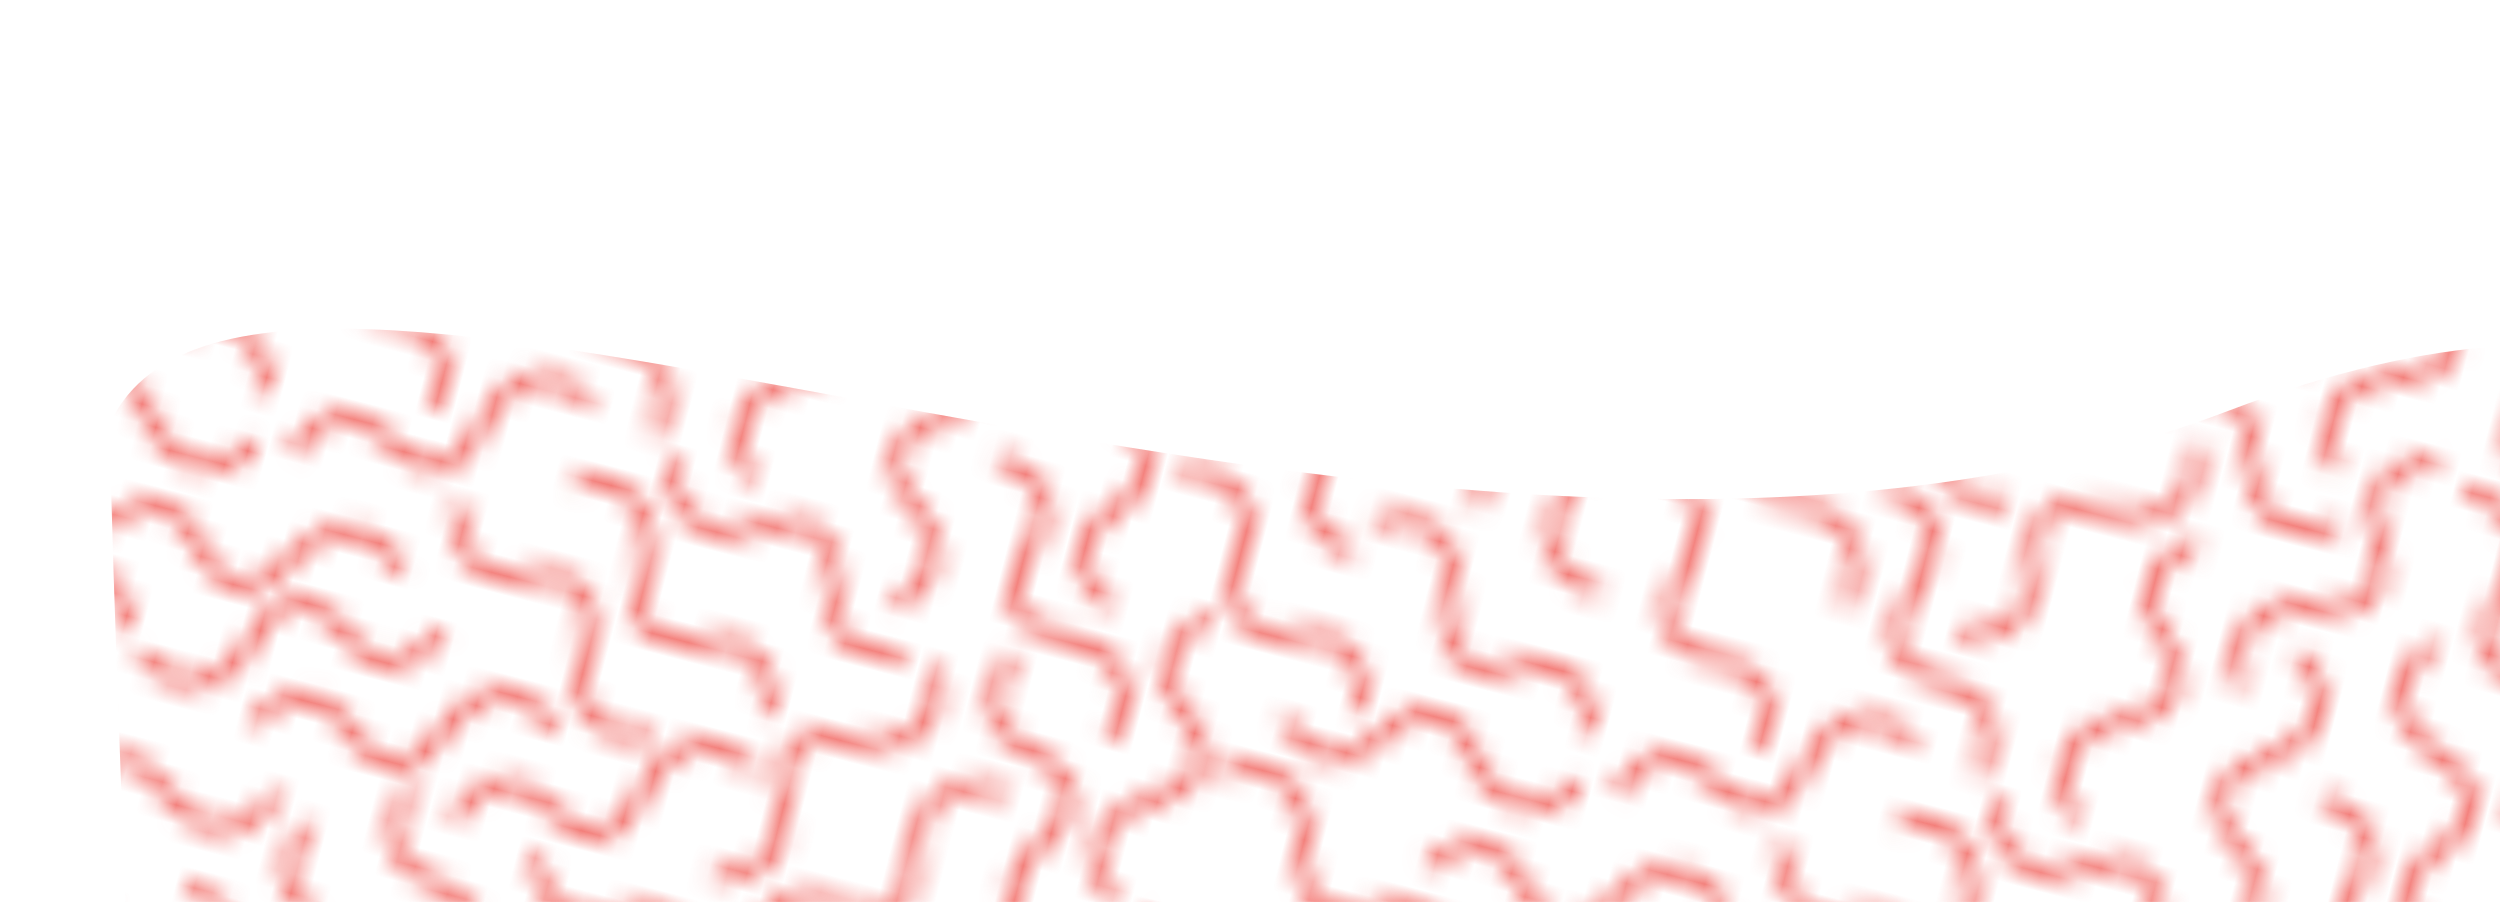 <?xml version="1.0" encoding="utf-8"?>
<!-- Generator: Adobe Illustrator 22.0.0, SVG Export Plug-In . SVG Version: 6.00 Build 0)  -->
<svg version="1.1" id="Layer_1" xmlns="http://www.w3.org/2000/svg" xmlns:xlink="http://www.w3.org/1999/xlink" x="0px" y="0px"
	 viewBox="0 0 255 92" style="enable-background:new 0 0 255 92;" xml:space="preserve">
<style type="text/css">
	.st0{fill:none;}
	.st1{clip-path:url(#SVGID_2_);fill:none;stroke:#F05B55;stroke-width:0.75;}
	.st2{fill:url(#SVGID_3_);}
</style>
<pattern  x="-560.5" y="287.5" width="72" height="72" patternUnits="userSpaceOnUse" id="Unnamed_Pattern_4" viewBox="10.1 -84.2 72 72" style="overflow:visible;">
	<g>
		<rect x="10.1" y="-84.2" class="st0" width="72" height="72"/>
		<g>
			<defs>
				<rect id="SVGID_1_" x="10.1" y="-84.2" width="72" height="72"/>
			</defs>
			<clipPath id="SVGID_2_">
				<use xlink:href="#SVGID_1_"  style="overflow:visible;"/>
			</clipPath>
			<path class="st1" d="M23.4-27.7c0,0,3.8,1.7,4.5-2.1c0.7-3.8,2.6-3.5,4.8-2.2c2.2,1.3,4.6,0.7,5.1-2.4"/>
			<path class="st1" d="M76.1-40.9c0,0-2.6-3.3-5-0.2c-2.4,3.1-3.9,1.9-5.3-0.2c-1.4-2.1-3.7-2.7-5.7-0.2"/>
			<path class="st1" d="M49.1-41.3c0,0-3.8,1.7-1.5,4.7c2.4,3.1,0.9,4.3-1.6,5.1c-2.4,0.8-3.6,2.9-1.7,5.4"/>
			<path class="st1" d="M51.2-37c0,0,4.1,0.9,2.4,4.4c-1.7,3.5,0,4.4,2.5,4.7c2.5,0.3,4.1,2.1,2.7,5"/>
			<path class="st1" d="M65.2-27.1c0,0,4.1,0.9,2.4,4.4c-1.7,3.5,0,4.4,2.5,4.7c2.5,0.3,4.1,2.1,2.7,5"/>
			<path class="st1" d="M37.5-46.4c0,0,3.7,2,1.1,4.8c-2.6,2.9-1.2,4.2,1.1,5.2c2.4,1,3.4,3.2,1.2,5.5"/>
			<path class="st1" d="M20.5-35.1c0,0,1.3-4-2.6-4.2c-3.9-0.3-3.8-2.2-2.8-4.5c1-2.3,0.2-4.6-2.9-4.8"/>
			<path class="st1" d="M17.6-53.4c0,0-2,3.6,1.7,4.6c3.8,1,3.3,2.9,1.8,5c-1.4,2.1-1.1,4.5,2,5.3"/>
			<path class="st1" d="M30.5-29.2c0,0,1.3,3.9,4.6,1.8c3.3-2.1,4.3-0.5,4.9,2c0.6,2.5,2.6,3.8,5.3,2.1"/>
			<path class="st1" d="M22.4-56.7c0,0-1.8,3.8,2,4.5c3.8,0.7,3.5,2.6,2.2,4.8c-1.3,2.2-0.8,4.6,2.3,5.2"/>
			<path class="st1" d="M34.1-50.9c0,0-3.4,2.4-0.5,4.9c2.9,2.6,1.7,4-0.5,5.3c-2.2,1.3-3,3.5-0.6,5.6"/>
			<path class="st1" d="M21.1-71.8c0,0,0.3,4.2,4,2.9c3.7-1.2,4.3,0.6,4.3,3.1c-0.1,2.6,1.6,4.4,4.6,3.4"/>
			<path class="st1" d="M39.6-65.1c0,0-0.4-4.2-4-2.9c-3.7,1.3-4.3-0.5-4.3-3.1c0-2.6-1.6-4.3-4.6-3.3"/>
			<path class="st1" d="M29.8-39.5c0,0-4.2-0.2-3.4,3.6s-1.1,4.2-3.6,3.9c-2.5-0.3-4.5,1-3.9,4.1"/>
			<path class="st1" d="M42.8-40.2c0,0-1.5-3.9,2.4-4.4c3.9-0.5,3.7-2.4,2.5-4.7c-1.1-2.3-0.4-4.6,2.7-5"/>
			<path class="st1" d="M13.4-57.9c0,0,1.9-3.7,4.8-1.1c2.9,2.6,4.2,1.2,5.2-1.2c1-2.4,3.1-3.4,5.5-1.3"/>
			<path class="st1" d="M61.1-23.6c0,0-1.9,3.7,1.9,4.6c3.8,0.8,3.4,2.7,2.1,4.9c-1.3,2.2-0.9,4.5,2.2,5.2"/>
			<path class="st1" d="M61.1-95.6c0,0-1.9,3.7,1.9,4.6c3.8,0.8,3.4,2.7,2.1,4.9c-1.3,2.2-0.9,4.5,2.2,5.2"/>
			<path class="st1" d="M74.7-22.2c0,0,2.5-3.4-1.1-4.8c-3.6-1.5-2.9-3.3-1.2-5.2c1.7-1.9,1.6-4.3-1.3-5.5"/>
			<path class="st1" d="M70-26.5c0,0-4.1-0.8-2.4-4.3c1.7-3.5,0-4.4-2.6-4.6c-2.5-0.3-4.1-2.1-2.7-5"/>
			<path class="st1" d="M27.2-12.9c0,0,4.2-0.2,3-3.9c-1.1-3.7,0.7-4.3,3.3-4.2c2.5,0.1,4.4-1.4,3.5-4.5"/>
			<path class="st1" d="M49.5-27.9c0,0-4.1,1-2.2,4.4c1.8,3.4,0.1,4.4-2.4,4.7c-2.5,0.4-4,2.3-2.6,5.1"/>
			<path class="st1" d="M28.1-20.1c0,0-4,1.3-4.2-2.6c-0.2-3.9-2.2-3.8-4.5-2.8c-2.3,1-4.6,0.2-4.8-3"/>
			<path class="st1" d="M18.5-76.3c0,0,1-4.1-2.9-4c-3.9,0.1-3.9-1.9-3.1-4.3c0.8-2.4-0.2-4.6-3.3-4.6"/>
			<path class="st1" d="M18.5-4.3c0,0,1-4.1-2.9-4c-3.9,0.1-3.9-1.9-3.1-4.3c0.8-2.4-0.2-4.6-3.3-4.6"/>
			<path class="st1" d="M80.4-45.7c0,0-2.3-3.5-4.9-0.7c-2.6,2.8-4.1,1.6-5.3-0.7c-1.2-2.3-3.5-3.1-5.6-0.7"/>
			<path class="st1" d="M60.5-13.8c0,0,1-4.1-2.9-4c-3.9,0.1-3.9-1.9-3.1-4.3c0.8-2.4-0.2-4.6-3.3-4.6"/>
			<path class="st1" d="M54-44c0,0-1.6,3.8,2.2,4.4c3.8,0.6,3.6,2.5,2.4,4.8c-1.2,2.2-0.6,4.6,2.5,5.1"/>
			<path class="st1" d="M85-45.8c0,0-4.1,0.4-2.8,4.1c1.3,3.6-0.5,4.3-3,4.4c-2.6,0-4.3,1.7-3.2,4.7"/>
			<path class="st1" d="M13-45.8c0,0-4.1,0.4-2.8,4.1c1.3,3.6-0.5,4.3-3,4.4c-2.6,0-4.3,1.7-3.2,4.7"/>
			<path class="st1" d="M72.2-50.4c0,0,3.5,2.3,4.8-1.3c1.3-3.7,3.1-3,5.1-1.4c2,1.6,4.4,1.5,5.5-1.5"/>
			<path class="st1" d="M0.2-50.4c0,0,3.5,2.3,4.8-1.3c1.3-3.7,3.1-3,5.1-1.4c2,1.6,4.4,1.5,5.5-1.5"/>
			<path class="st1" d="M81.8-74.9c0,0-0.8-4.1-4.3-2.5c-3.5,1.6-4.4-0.1-4.6-2.7c-0.2-2.5-2-4.2-4.9-2.8"/>
			<path class="st1" d="M38.9-56.2c0,0,4.1-0.6,2.7-4.2c-1.4-3.6,0.3-4.4,2.9-4.5c2.6-0.1,4.3-1.8,3.1-4.8"/>
			<path class="st1" d="M24.9-55.6c0,0,1.2-4,4.5-2c3.3,2,4.3,0.4,4.9-2.1c0.5-2.5,2.5-3.9,5.2-2.3"/>
			<path class="st1" d="M11.9-72.2c0,0,1.2-4,4.5-2c3.3,2,4.3,0.4,4.9-2.1c0.5-2.5,2.5-3.9,5.2-2.3"/>
			<path class="st1" d="M48-81.2c0,0,4.2,0.4,2.9,4c-1.3,3.7,0.5,4.3,3.1,4.3c2.6,0,4.3,1.6,3.3,4.6"/>
			<path class="st1" d="M44.6-72.3c0,0,3.2-2.7,0.1-5c-3.1-2.3-2-3.9,0.1-5.3c2.1-1.4,2.6-3.8,0.1-5.7"/>
			<path class="st1" d="M60.9-75.8c0,0-3.4,2.5-0.4,4.9c3,2.5,1.8,4-0.4,5.3c-2.2,1.3-2.9,3.6-0.4,5.6"/>
			<path class="st1" d="M66-71.6c0,0,2.8,3.1,5-0.2c2.1-3.2,3.8-2.2,5.3-0.2c1.5,2,3.9,2.5,5.7-0.2"/>
			<path class="st1" d="M50.3-44.7c0,0,4.2-0.2,3-3.9c-1.2-3.7,0.7-4.3,3.2-4.2c2.6,0.1,4.4-1.5,3.4-4.5"/>
			<path class="st1" d="M41.8-52.6c0,0-0.4-4.2,3.4-3.6c3.8,0.6,4.2-1.3,3.7-3.8c-0.5-2.5,0.8-4.6,3.9-4.1"/>
			<path class="st1" d="M29.6-54.9c0,0,1.1,4,4.5,2.2c3.4-1.9,4.4-0.2,4.8,2.3c0.4,2.5,2.3,4,5.1,2.5"/>
			<path class="st1" d="M11.3-25.4c0,0,4.2,0.2,3,3.9c-1.1,3.7,0.7,4.3,3.2,4.2c2.6-0.1,4.4,1.5,3.5,4.5"/>
			<path class="st1" d="M45.8-69.9c0,0-3.8,1.7-4.5-2.2c-0.6-3.8-2.5-3.5-4.8-2.3c-2.2,1.2-4.6,0.7-5.1-2.5"/>
			<path class="st1" d="M21.9-65c0,0-1.6,3.9-4.7,1.5c-3.1-2.3-4.3-0.8-5,1.7c-0.7,2.4-2.8,3.7-5.4,1.8"/>
			<path class="st1" d="M93.9-65c0,0-1.6,3.9-4.7,1.5c-3.1-2.3-4.3-0.8-5,1.7c-0.7,2.4-2.8,3.7-5.4,1.8"/>
			<path class="st1" d="M77.8-61c0,0-1-4-4.4-2.2c-3.4,1.8-4.4,0.2-4.8-2.4c-0.4-2.5-2.3-4-5.1-2.5"/>
			<path class="st1" d="M69.7-73c0,0-0.1-4.2-3.9-3.1c-3.7,1.1-4.3-0.8-4.1-3.3c0.2-2.5-1.4-4.4-4.4-3.6"/>
			<path class="st1" d="M61.4-60.1c0,0,2,3.6,4.9,1c2.8-2.6,4.2-1.3,5.2,1.1c1,2.3,3.2,3.3,5.5,1.1"/>
			<path class="st1" d="M51.4-71.3c0,0-2,3.7,1.8,4.6c3.8,0.9,3.3,2.8,1.9,4.9c-1.4,2.1-1,4.5,2.1,5.3"/>
			<path class="st1" d="M72.1-95.7c0,0-1.3,4,2.6,4.2c3.9,0.3,3.8,2.2,2.8,4.5c-1,2.3-0.2,4.6,2.9,4.8"/>
			<path class="st1" d="M72.1-23.7c0,0-1.3,4,2.6,4.2c3.9,0.3,3.8,2.2,2.8,4.5c-1,2.3-0.2,4.6,2.9,4.8"/>
			<path class="st1" d="M56.5-46.2c0,0,4.1,0.8,3.9-3.1c-0.2-3.9,1.7-4,4.2-3.3c2.4,0.7,4.6-0.3,4.4-3.5"/>
			<path class="st1" d="M76.7-25c0,0,4.1,0.5,3.7-3.3c-0.5-3.9,1.4-4.1,3.9-3.6c2.5,0.6,4.6-0.7,4.2-3.8"/>
			<path class="st1" d="M4.7-25c0,0,4.1,0.5,3.7-3.3c-0.5-3.9,1.4-4.1,3.9-3.6c2.5,0.6,4.6-0.7,4.2-3.8"/>
			<path class="st1" d="M75.2-66c0,0,2.4-3.4,4.9-0.5c2.5,3,4,1.7,5.3-0.5c1.3-2.2,3.6-2.9,5.6-0.5"/>
			<path class="st1" d="M3.2-66c0,0,2.4-3.4,4.9-0.5c2.5,3,4,1.7,5.3-0.5c1.3-2.2,3.6-2.9,5.6-0.5"/>
			<path class="st1" d="M90.5-4.3c0,0,1-4.1-2.9-4c-3.9,0.1-3.9-1.9-3.1-4.3c0.8-2.4-0.2-4.6-3.3-4.6"/>
			<path class="st1" d="M55.6-75c0,0-3.7-1.9-1.2-4.8c2.5-2.9,1.1-4.2-1.3-5.2c-2.4-0.9-3.4-3.1-1.4-5.5"/>
			<path class="st1" d="M38.3-92.5c0,0-3.6,2.2-0.8,4.9c2.8,2.7,1.4,4.1-0.9,5.2c-2.3,1.1-3.2,3.4-0.9,5.6"/>
			<path class="st1" d="M44.6-0.3c0,0,3.2-2.7,0.1-5c-3.1-2.3-2-3.9,0.1-5.3c2.1-1.4,2.6-3.8,0.1-5.7"/>
			<path class="st1" d="M55.6-3c0,0-3.7-1.9-1.2-4.8c2.5-2.9,1.1-4.2-1.3-5.2c-2.4-0.9-3.4-3.1-1.4-5.5"/>
			<path class="st1" d="M30.1-5.9c0,0,1.2-4-2.7-4.2c-3.9-0.2-3.8-2.1-2.9-4.5c1-2.4,0.1-4.6-3.1-4.8"/>
			<path class="st1" d="M38.3-20.5c0,0-3.6,2.2-0.8,4.9c2.8,2.7,1.4,4.1-0.9,5.2c-2.3,1.1-3.2,3.4-0.9,5.6"/>
			<path class="st1" d="M30.1-77.9c0,0,1.2-4-2.7-4.2c-3.9-0.2-3.8-2.1-2.9-4.5c1-2.4,0.1-4.6-3.1-4.8"/>
		</g>
	</g>
</pattern>
<pattern  id="SVGID_3_" xlink:href="#Unnamed_Pattern_4" patternTransform="matrix(1.876 0.482 -0.482 1.876 9056.175 -18967.869)">
</pattern>
<path class="st2" d="M255.2,35.3c-8.1,0.5-17.4,2.6-27.9,6.6C146.3,73,26.8,11,11.3,43c-0.4,0.8,1.5,49,1.5,49
	c102.5,0,243,0.5,243,0.5S255.2,77,255.2,35.3"/>
</svg>
